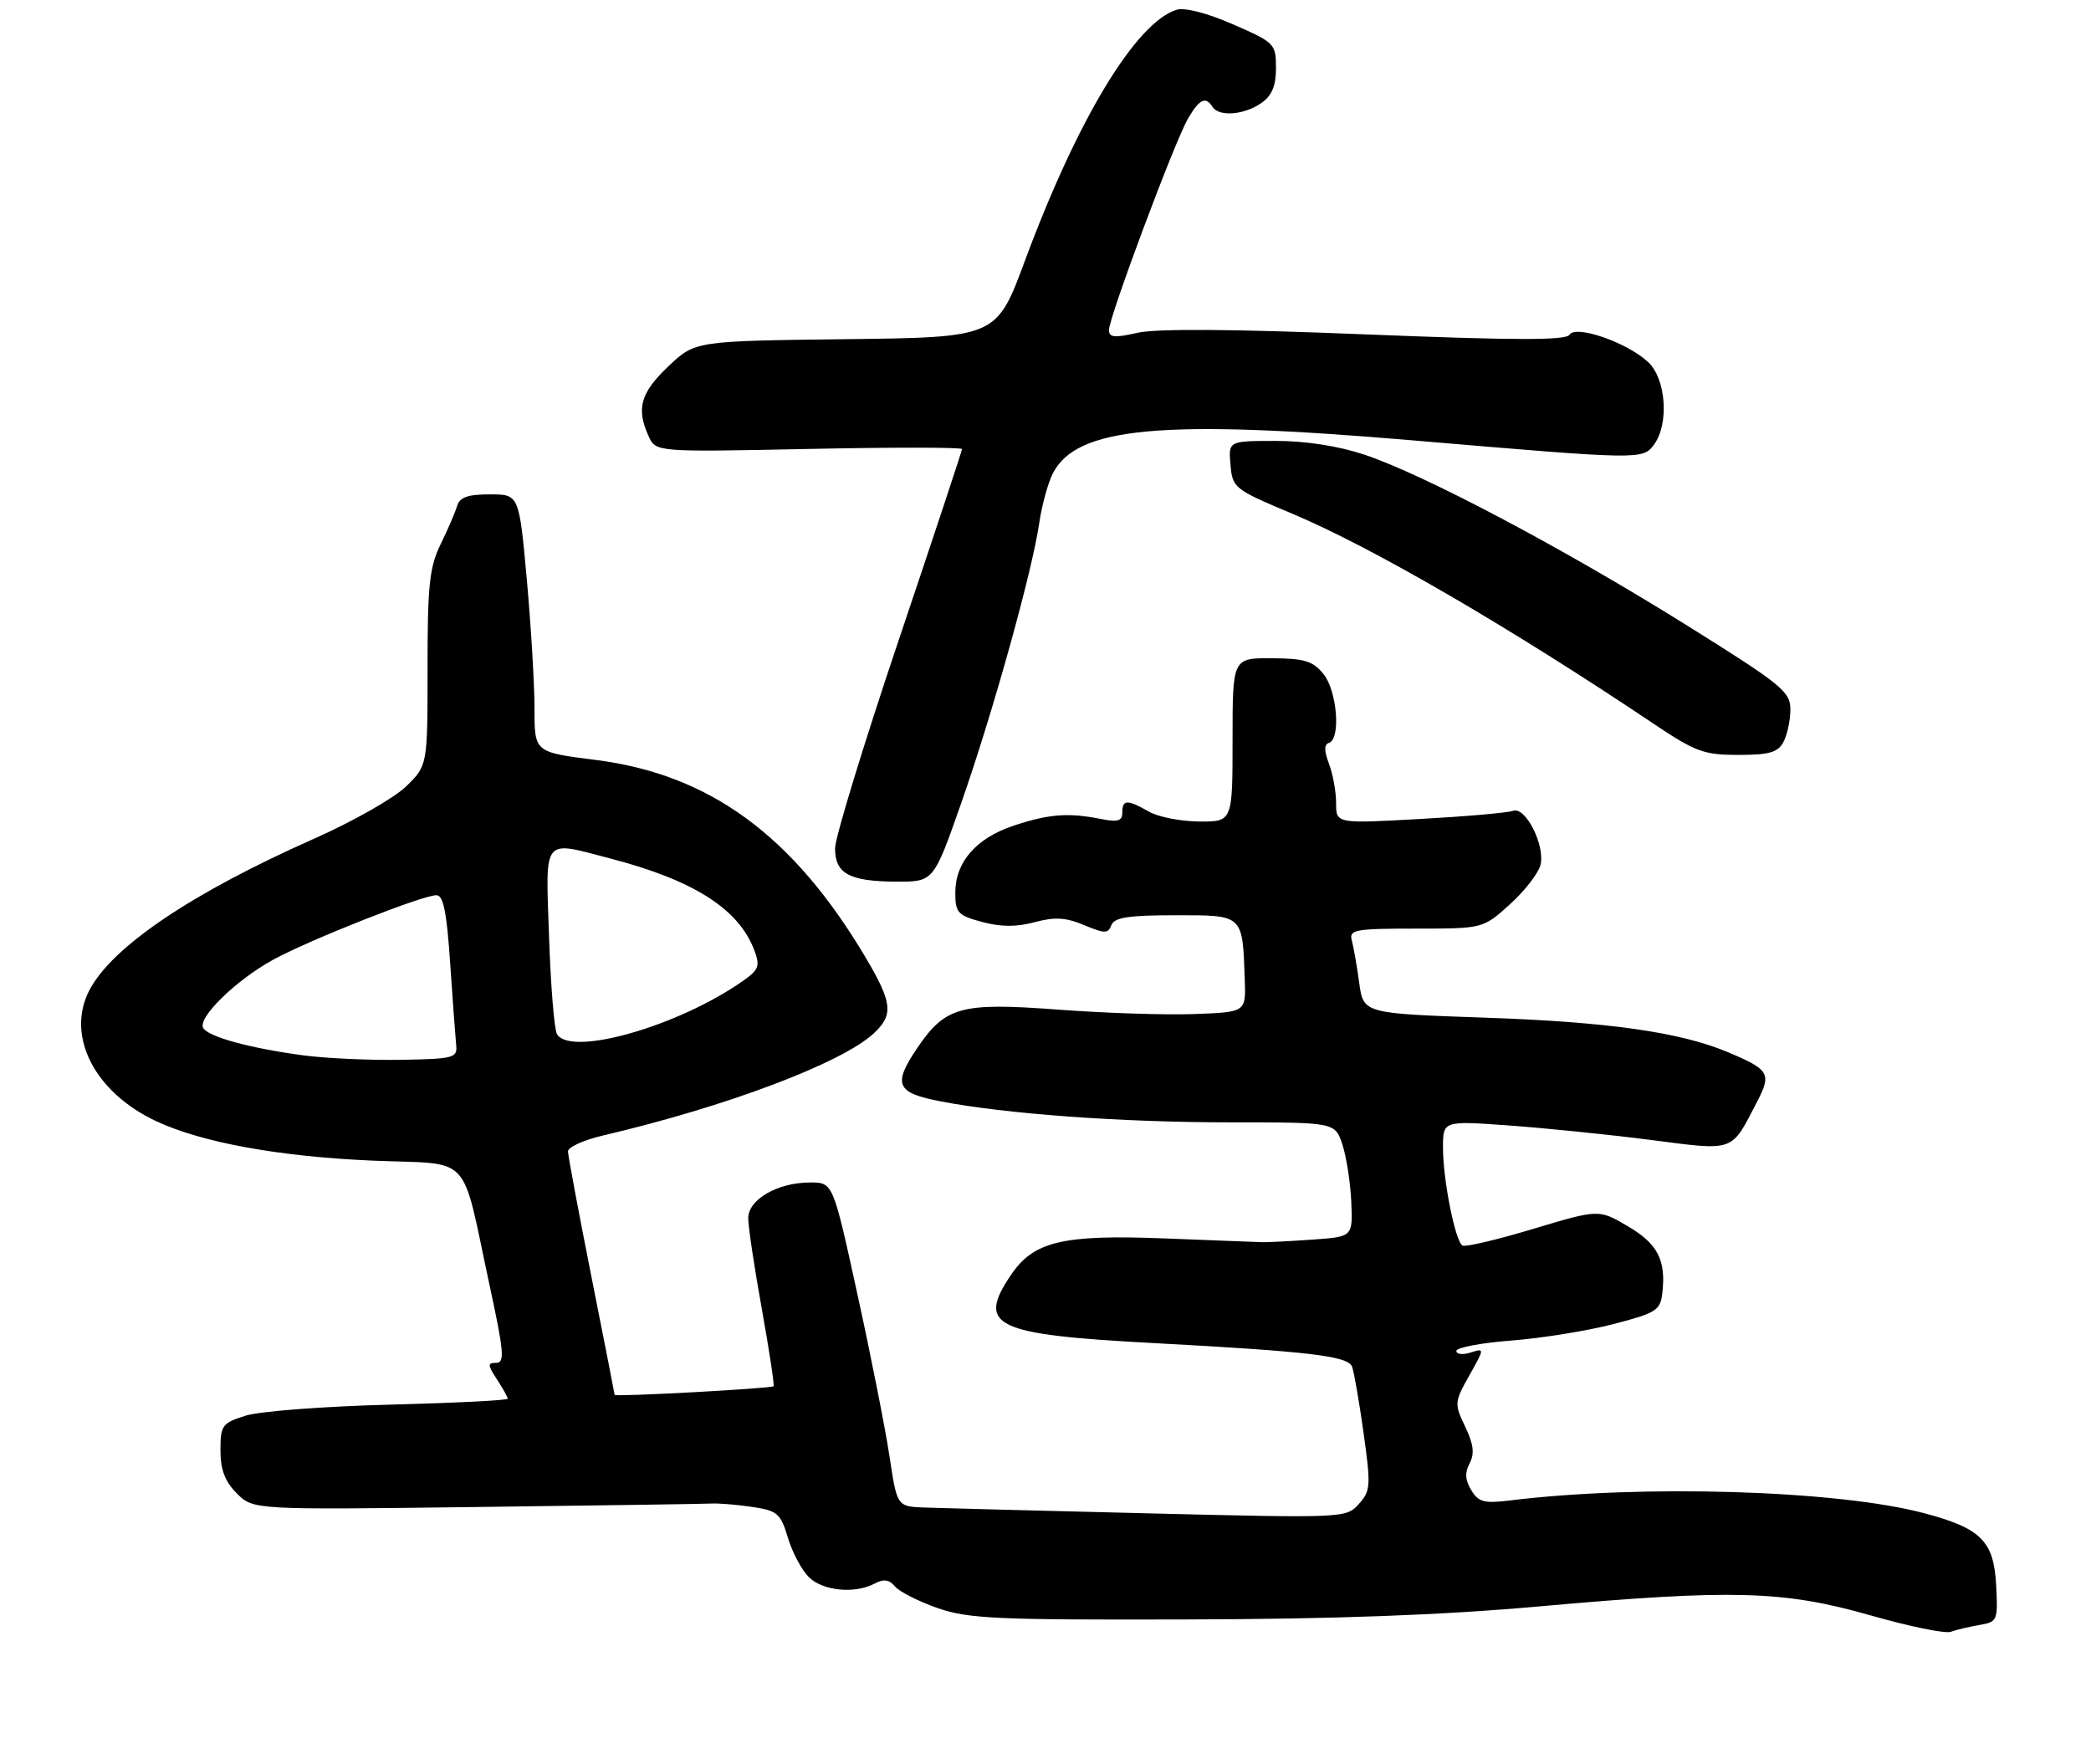 <?xml version="1.0" encoding="UTF-8" standalone="no"?>
<!DOCTYPE svg PUBLIC "-//W3C//DTD SVG 1.1//EN" "http://www.w3.org/Graphics/SVG/1.1/DTD/svg11.dtd" >
<svg xmlns="http://www.w3.org/2000/svg" xmlns:xlink="http://www.w3.org/1999/xlink" version="1.1" viewBox="0 0 313 264">
 <g >
 <path fill="currentColor"
d=" M 296.30 243.24 C 299.01 242.77 299.08 242.59 298.80 237.23 C 298.44 230.66 296.52 228.75 287.97 226.49 C 275.03 223.06 245.79 222.17 226.00 224.60 C 222.16 225.07 221.31 224.85 220.23 223.05 C 219.31 221.55 219.25 220.41 219.99 219.03 C 220.75 217.60 220.58 216.19 219.32 213.55 C 217.68 210.11 217.70 209.88 219.94 205.89 C 222.24 201.80 222.24 201.79 220.12 202.46 C 218.96 202.83 218.00 202.72 218.00 202.22 C 218.00 201.71 221.71 201.01 226.25 200.66 C 230.79 200.31 237.65 199.20 241.50 198.20 C 247.91 196.54 248.53 196.15 248.83 193.57 C 249.41 188.62 248.14 186.17 243.65 183.54 C 239.32 181.00 239.32 181.00 229.49 183.95 C 224.08 185.58 219.32 186.70 218.91 186.44 C 217.83 185.78 216.00 176.59 216.00 171.83 C 216.00 167.76 216.00 167.76 225.75 168.46 C 231.11 168.84 240.67 169.81 246.98 170.62 C 259.86 172.27 259.05 172.56 263.05 164.85 C 265.21 160.68 264.85 160.09 258.51 157.44 C 251.44 154.49 240.63 152.96 222.29 152.33 C 204.08 151.70 204.08 151.70 203.46 147.10 C 203.11 144.57 202.61 141.71 202.35 140.75 C 201.91 139.17 202.83 139.00 211.93 139.00 C 221.99 139.00 221.99 139.00 226.01 135.37 C 228.22 133.38 230.28 130.72 230.59 129.48 C 231.33 126.56 228.34 120.66 226.48 121.37 C 225.72 121.66 219.46 122.21 212.55 122.59 C 200.00 123.29 200.00 123.29 200.00 120.21 C 200.00 118.52 199.52 115.87 198.94 114.34 C 198.19 112.36 198.19 111.44 198.94 111.19 C 200.73 110.59 200.15 103.41 198.11 100.89 C 196.53 98.94 195.28 98.56 190.36 98.53 C 184.50 98.50 184.50 98.50 184.50 110.75 C 184.50 123.00 184.50 123.00 179.50 122.97 C 176.75 122.95 173.38 122.29 172.00 121.50 C 168.74 119.64 168.00 119.66 168.00 121.61 C 168.00 122.90 167.34 123.10 164.75 122.58 C 159.91 121.62 157.01 121.84 151.76 123.58 C 146.13 125.45 143.00 129.03 143.00 133.60 C 143.00 136.63 143.35 137.02 147.00 138.00 C 149.80 138.76 152.16 138.77 154.87 138.04 C 157.88 137.23 159.53 137.32 162.27 138.47 C 165.38 139.77 165.87 139.77 166.37 138.47 C 166.81 137.33 168.93 137.00 175.95 137.00 C 186.17 137.00 185.98 136.82 186.33 146.63 C 186.50 151.50 186.50 151.50 178.79 151.79 C 174.56 151.95 165.33 151.65 158.29 151.12 C 143.80 150.03 141.49 150.67 137.25 156.95 C 133.62 162.34 134.17 163.58 140.75 164.85 C 150.60 166.75 167.85 168.00 184.17 168.00 C 199.84 168.00 199.84 168.00 200.94 171.31 C 201.54 173.13 202.14 176.99 202.27 179.88 C 202.50 185.13 202.50 185.13 196.50 185.55 C 193.20 185.78 189.82 185.96 189.00 185.94 C 188.18 185.91 181.65 185.67 174.50 185.38 C 159.03 184.77 154.72 185.79 151.29 190.90 C 146.18 198.49 148.85 199.77 172.50 201.03 C 195.96 202.29 201.78 202.97 202.39 204.57 C 202.68 205.33 203.45 209.79 204.11 214.48 C 205.22 222.41 205.17 223.16 203.40 225.13 C 201.52 227.23 201.25 227.25 172.00 226.53 C 155.78 226.14 140.65 225.74 138.39 225.66 C 134.28 225.50 134.28 225.50 133.15 218.00 C 132.53 213.88 130.37 202.96 128.35 193.75 C 124.69 177.00 124.69 177.00 121.29 177.00 C 116.41 177.00 112.00 179.54 112.00 182.35 C 112.00 183.62 112.92 189.74 114.04 195.96 C 115.16 202.17 115.94 207.37 115.79 207.50 C 115.35 207.85 92.00 209.12 92.00 208.79 C 91.99 208.63 90.43 200.62 88.51 191.00 C 86.60 181.38 85.03 172.98 85.02 172.35 C 85.01 171.72 87.36 170.65 90.25 169.97 C 108.66 165.67 125.88 159.18 130.75 154.72 C 133.79 151.93 133.60 150.11 129.56 143.30 C 118.73 125.06 106.22 115.90 89.14 113.75 C 80.00 112.60 80.00 112.60 80.01 106.05 C 80.01 102.45 79.49 93.76 78.86 86.75 C 77.70 74.00 77.70 74.00 73.32 74.00 C 70.01 74.00 68.81 74.43 68.42 75.75 C 68.13 76.71 67.02 79.30 65.94 81.50 C 64.28 84.91 63.99 87.65 64.00 100.05 C 64.00 114.61 64.00 114.61 60.75 117.75 C 58.96 119.48 52.78 122.99 47.00 125.55 C 28.66 133.68 16.75 141.72 13.36 148.26 C 9.84 155.09 14.17 163.53 23.41 167.84 C 30.24 171.03 41.81 173.13 55.75 173.73 C 70.99 174.38 68.91 172.14 73.36 192.75 C 75.44 202.38 75.57 204.00 74.28 204.00 C 72.96 204.00 72.97 204.31 74.38 206.46 C 75.27 207.82 76.00 209.13 76.00 209.37 C 76.00 209.61 68.01 210.01 58.25 210.26 C 48.49 210.51 38.81 211.25 36.75 211.91 C 33.24 213.02 33.00 213.35 33.00 217.09 C 33.00 220.00 33.67 221.76 35.45 223.54 C 37.91 226.00 37.91 226.00 71.20 225.58 C 89.52 225.35 105.40 225.12 106.50 225.06 C 107.60 225.00 110.35 225.23 112.62 225.57 C 116.37 226.13 116.85 226.54 117.93 230.15 C 118.58 232.33 119.99 234.99 121.06 236.06 C 123.15 238.15 127.98 238.62 130.96 237.02 C 132.28 236.32 133.12 236.44 133.97 237.47 C 134.62 238.25 137.48 239.70 140.33 240.70 C 144.92 242.30 149.09 242.49 177.50 242.41 C 200.03 242.35 215.71 241.77 230.50 240.45 C 259.33 237.87 266.97 238.08 280.00 241.80 C 285.77 243.45 291.18 244.56 292.00 244.26 C 292.82 243.96 294.76 243.50 296.30 243.24 Z  M 143.87 120.25 C 148.57 106.86 154.50 85.58 155.55 78.37 C 155.94 75.69 156.86 72.32 157.59 70.88 C 161.13 63.89 173.87 62.72 211.50 65.92 C 245.70 68.83 245.91 68.84 247.60 66.53 C 249.87 63.43 249.39 56.71 246.72 54.21 C 243.59 51.27 235.87 48.58 234.93 50.11 C 234.40 50.97 226.78 50.95 204.36 50.05 C 184.57 49.25 173.07 49.17 170.25 49.82 C 166.83 50.60 166.00 50.52 166.00 49.40 C 166.00 47.50 175.85 21.14 177.83 17.75 C 179.53 14.83 180.49 14.37 181.50 16.00 C 182.43 17.50 186.26 17.21 188.78 15.44 C 190.40 14.31 191.00 12.88 191.00 10.17 C 191.00 6.55 190.82 6.37 184.56 3.64 C 180.64 1.93 177.32 1.08 176.10 1.47 C 170.00 3.41 161.26 17.88 153.43 39.00 C 149.17 50.50 149.17 50.50 126.61 50.77 C 104.04 51.04 104.04 51.04 100.02 54.86 C 95.87 58.81 95.21 61.17 97.09 65.29 C 98.17 67.67 98.17 67.67 121.09 67.20 C 133.69 66.94 144.00 66.95 144.00 67.22 C 144.00 67.49 139.72 80.39 134.50 95.90 C 129.28 111.40 125.00 125.39 125.00 126.99 C 125.00 130.77 127.13 131.93 134.13 131.97 C 139.75 132.00 139.75 132.00 143.87 120.25 Z  M 266.96 111.07 C 267.53 110.00 268.00 107.82 268.00 106.21 C 268.00 103.51 266.75 102.50 252.25 93.45 C 233.98 82.05 213.19 71.05 204.28 68.07 C 200.32 66.75 195.48 66.00 190.97 66.00 C 183.88 66.00 183.88 66.00 184.19 69.57 C 184.49 73.05 184.73 73.24 193.50 76.92 C 205.42 81.93 226.05 93.93 247.49 108.31 C 253.79 112.54 255.04 113.00 260.20 113.00 C 264.84 113.00 266.13 112.63 266.96 111.07 Z  M 45.39 157.97 C 37.45 156.91 31.25 155.22 30.43 153.89 C 29.50 152.38 35.34 146.68 40.94 143.63 C 46.41 140.65 63.25 134.00 65.32 134.00 C 66.37 134.00 66.87 136.50 67.39 144.25 C 67.77 149.89 68.18 155.40 68.29 156.50 C 68.48 158.35 67.86 158.51 60.00 158.64 C 55.33 158.72 48.75 158.42 45.39 157.97 Z  M 83.38 154.81 C 82.97 154.15 82.44 147.62 82.19 140.31 C 81.67 125.05 81.07 125.83 91.38 128.51 C 103.84 131.76 110.56 136.04 112.90 142.21 C 113.80 144.60 113.60 145.15 111.21 146.83 C 101.61 153.59 85.49 158.21 83.38 154.81 Z "/>
</g>
</svg>